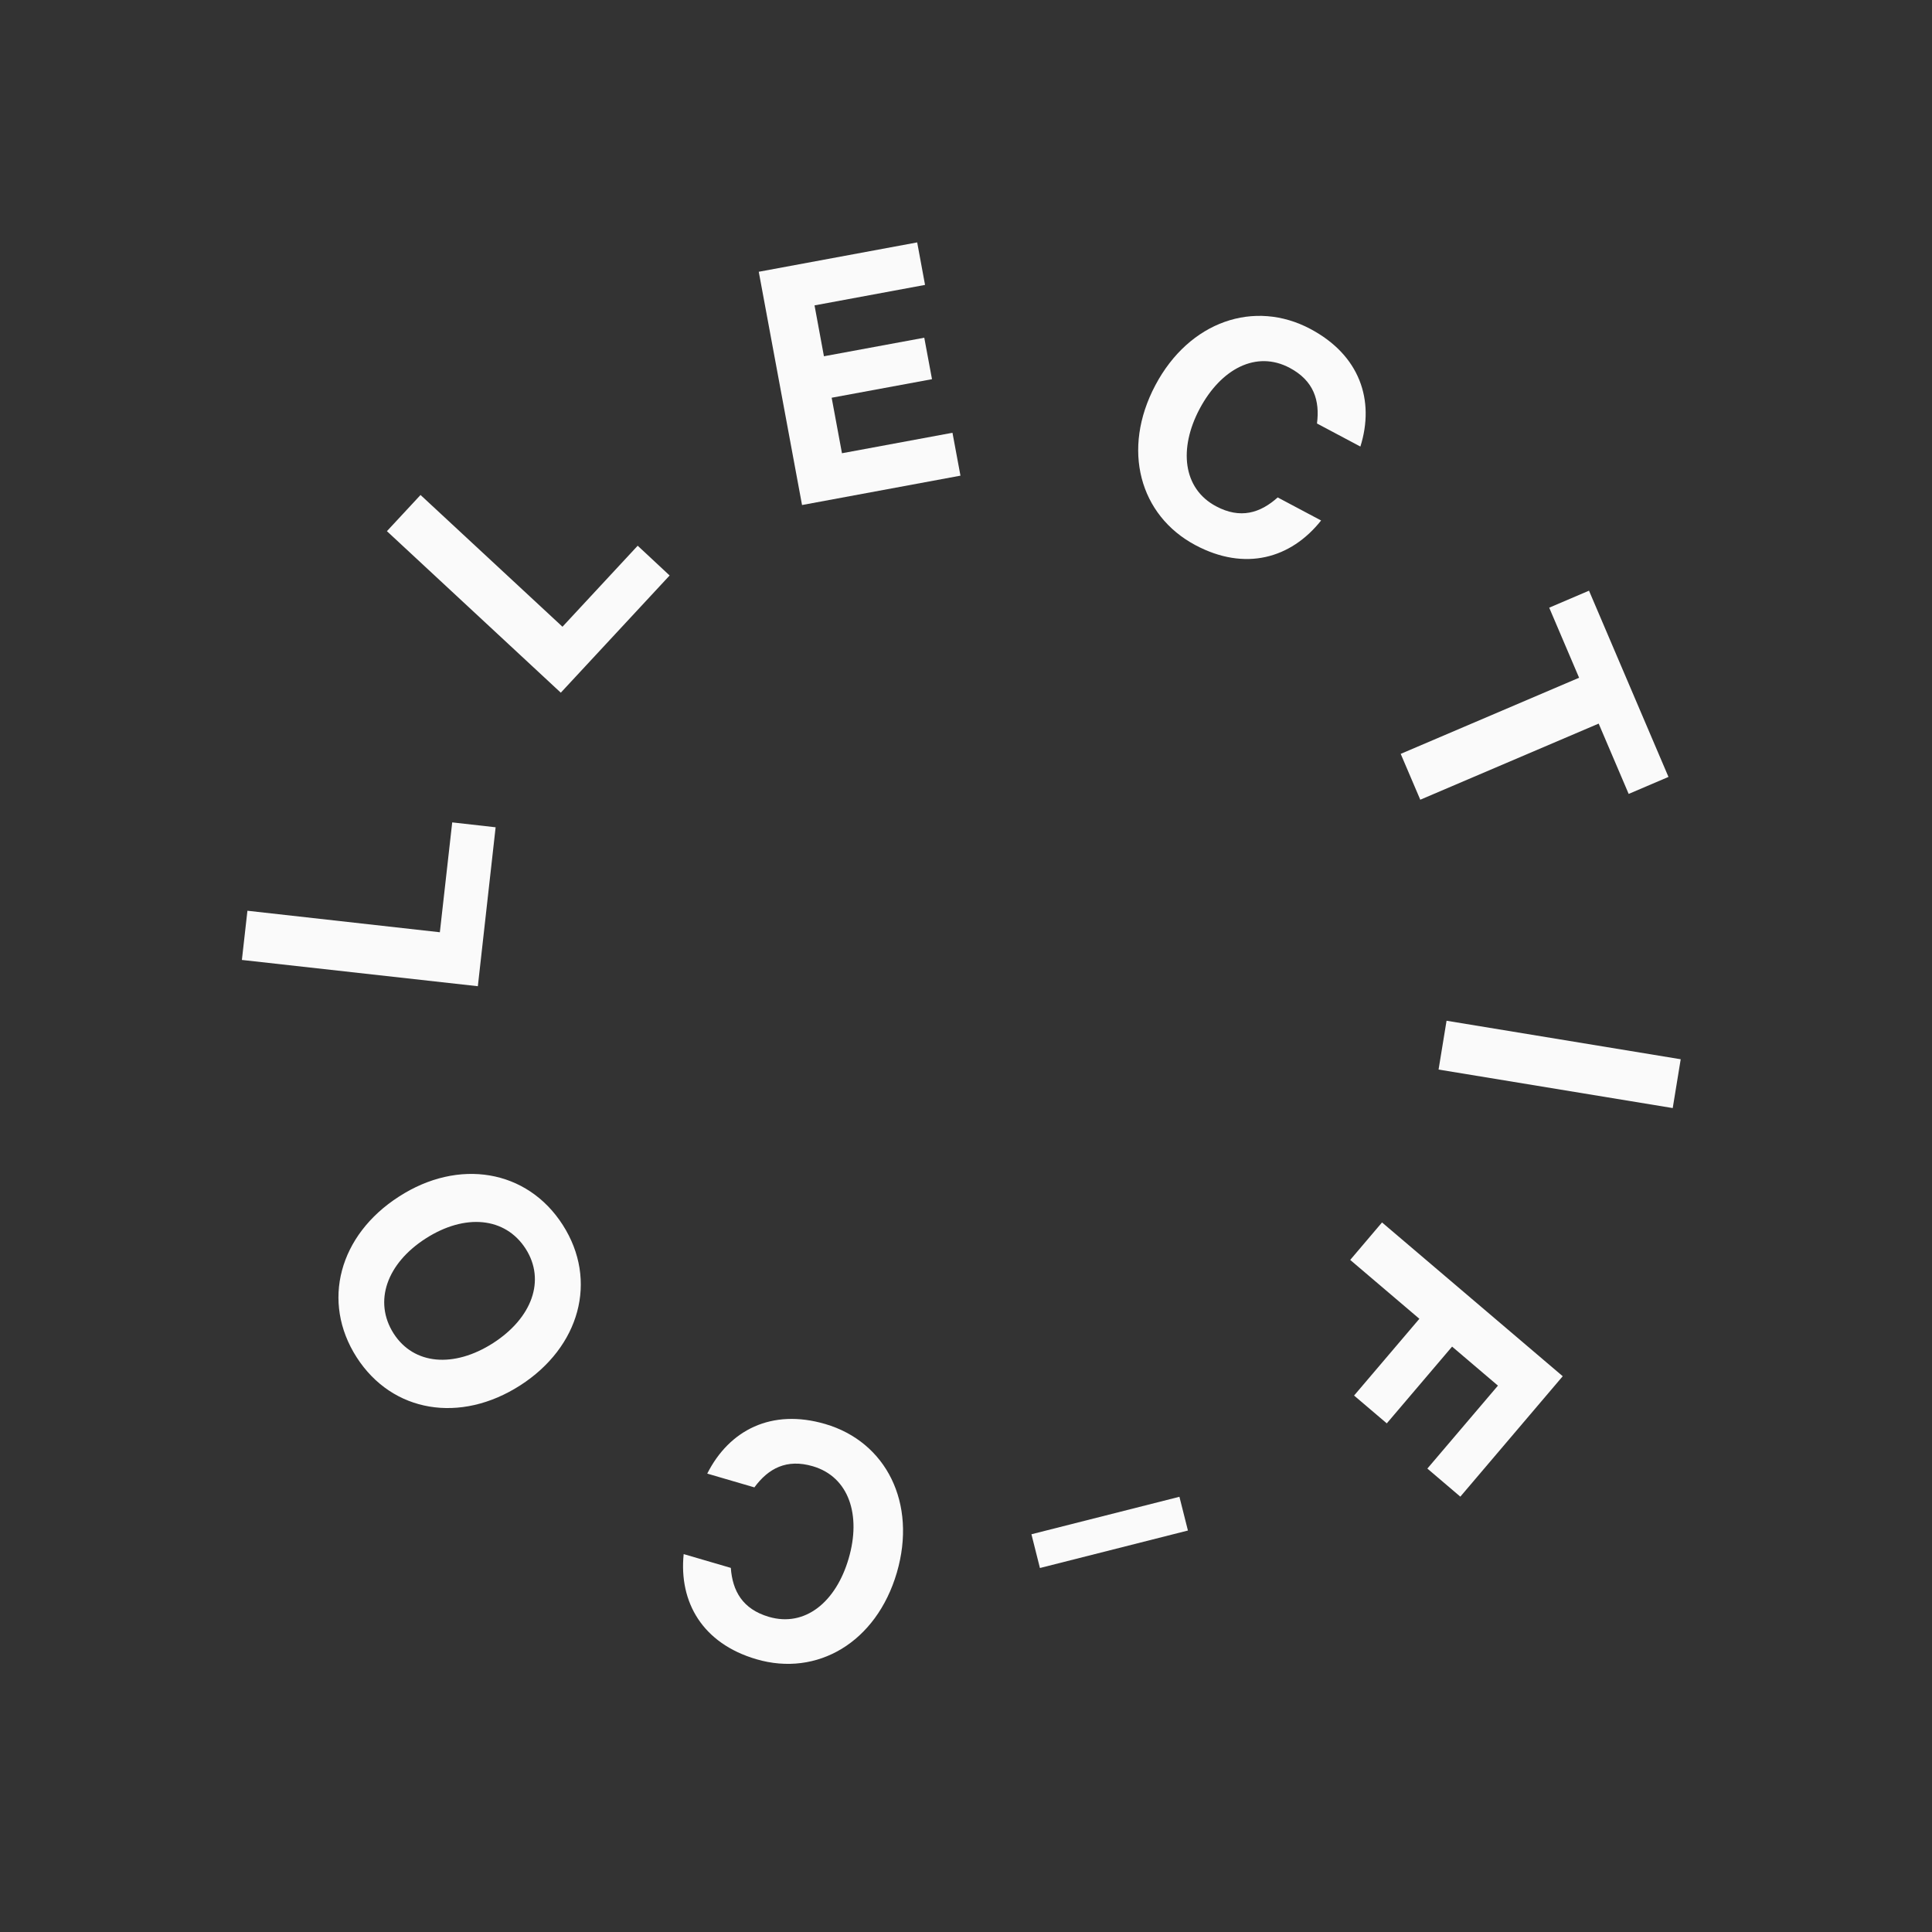 <?xml version="1.0" encoding="utf-8"?>
<!-- Generator: Adobe Illustrator 22.0.1, SVG Export Plug-In . SVG Version: 6.00 Build 0)  -->
<svg version="1.1" id="Layer_1" xmlns="http://www.w3.org/2000/svg" xmlns:xlink="http://www.w3.org/1999/xlink" x="0px" y="0px"
	 width="1500px" height="1500px" viewBox="0 0 1500 1500" style="enable-background:new 0 0 1500 1500;" xml:space="preserve">
<rect x="0" y="0" width="1500" height="1500" fill="#333333" stroke="none"/>
<style type="text/css">
	.st0{fill:#FAFAFA;}
</style>
<g>
	<path class="st0" d="M587.2,1288.2c-41.7-12.2-60.2-44.2-56.4-81.6l36.6,10.7c1.3,17.9,9.1,32,29.5,38c28.2,8.3,52.2-11.6,62-45.3
		c9.8-33.4,0.4-63.3-27.8-71.6c-20.4-6-34.6,1.7-45.4,16.4l-36.6-10.7c17.1-33.8,49.9-50.7,91.6-38.5
		c47.2,13.8,71.4,61.3,55.6,115.4C680.4,1275.2,634.4,1302.1,587.2,1288.2z"/>
	<path class="st0" d="M436.9,951c27.7,43.2,13.2,94.9-33,124.6c-46.4,29.8-99.3,21.3-127-21.8c-27.7-43.2-13.6-95,32.9-124.8
		C355.9,899.2,409.2,907.8,436.9,951z M305.6,1035.3c15.7,24.5,46.9,26.9,77.2,7.5c30.3-19.5,41-48.8,25.3-73.3
		c-15.9-24.7-47.2-27.4-77.5-8C300.3,980.9,289.8,1010.5,305.6,1035.3z"/>
	<path class="st0" d="M187.8,745.3l4.3-38.2l149.4,16.7l9.6-85.3l33.7,3.8l-13.8,123.4L187.8,745.3z"/>
	<path class="st0" d="M300.4,412.4l26.1-28.1l110.2,102.3l58.4-62.9l24.8,23.1l-84.5,91L300.4,412.4z"/>
	<path class="st0" d="M712.1,188.2l6.1,33l-85.8,15.9l7.3,39.5l77.9-14.4l6,32.2l-77.9,14.4l8,43.1l85.8-15.9l6.2,33.3l-123,22.8
		L589.1,211L712.1,188.2z"/>
	<path class="st0" d="M1017.4,255.4c38.4,20.4,50.1,55.4,38.8,91.3l-33.7-17.9c2.3-17.8-2.4-33.2-21.2-43.2
		c-26-13.8-53.4,0.8-69.9,31.8c-16.3,30.7-13.2,61.9,12.8,75.7c18.8,10,34.2,5.3,47.8-6.9l33.7,17.9c-23.5,29.6-59.1,39.6-97.5,19.2
		c-43.5-23.1-57.6-74.4-31.2-124.2S974,232.3,1017.4,255.4z"/>
	<path class="st0" d="M1233.7,458.6l61.7,144.6l-30.9,13.2l-23.3-54.6l-138.5,59.1l-15.2-35.6l138.5-59.1l-23.2-54.4L1233.7,458.6z"
		/>
	<path class="st0" d="M1116.9,830.4l6.2-37.9l181.8,29.9l-6.2,37.9L1116.9,830.4z"/>
	<path class="st0" d="M1073,949.1l140.3,119.4l-79.5,93.5l-25.6-21.8l54.8-64.4l-35.6-30.3l-50.7,59.6l-25.4-21.6l50.7-59.6
		l-53.7-45.7L1073,949.1z"/>
	<path class="st0" d="M922.3,1188.3l-114.9,29.1l-6.6-26.2l114.9-29.1L922.3,1188.3z"/>
</g>
</svg>
